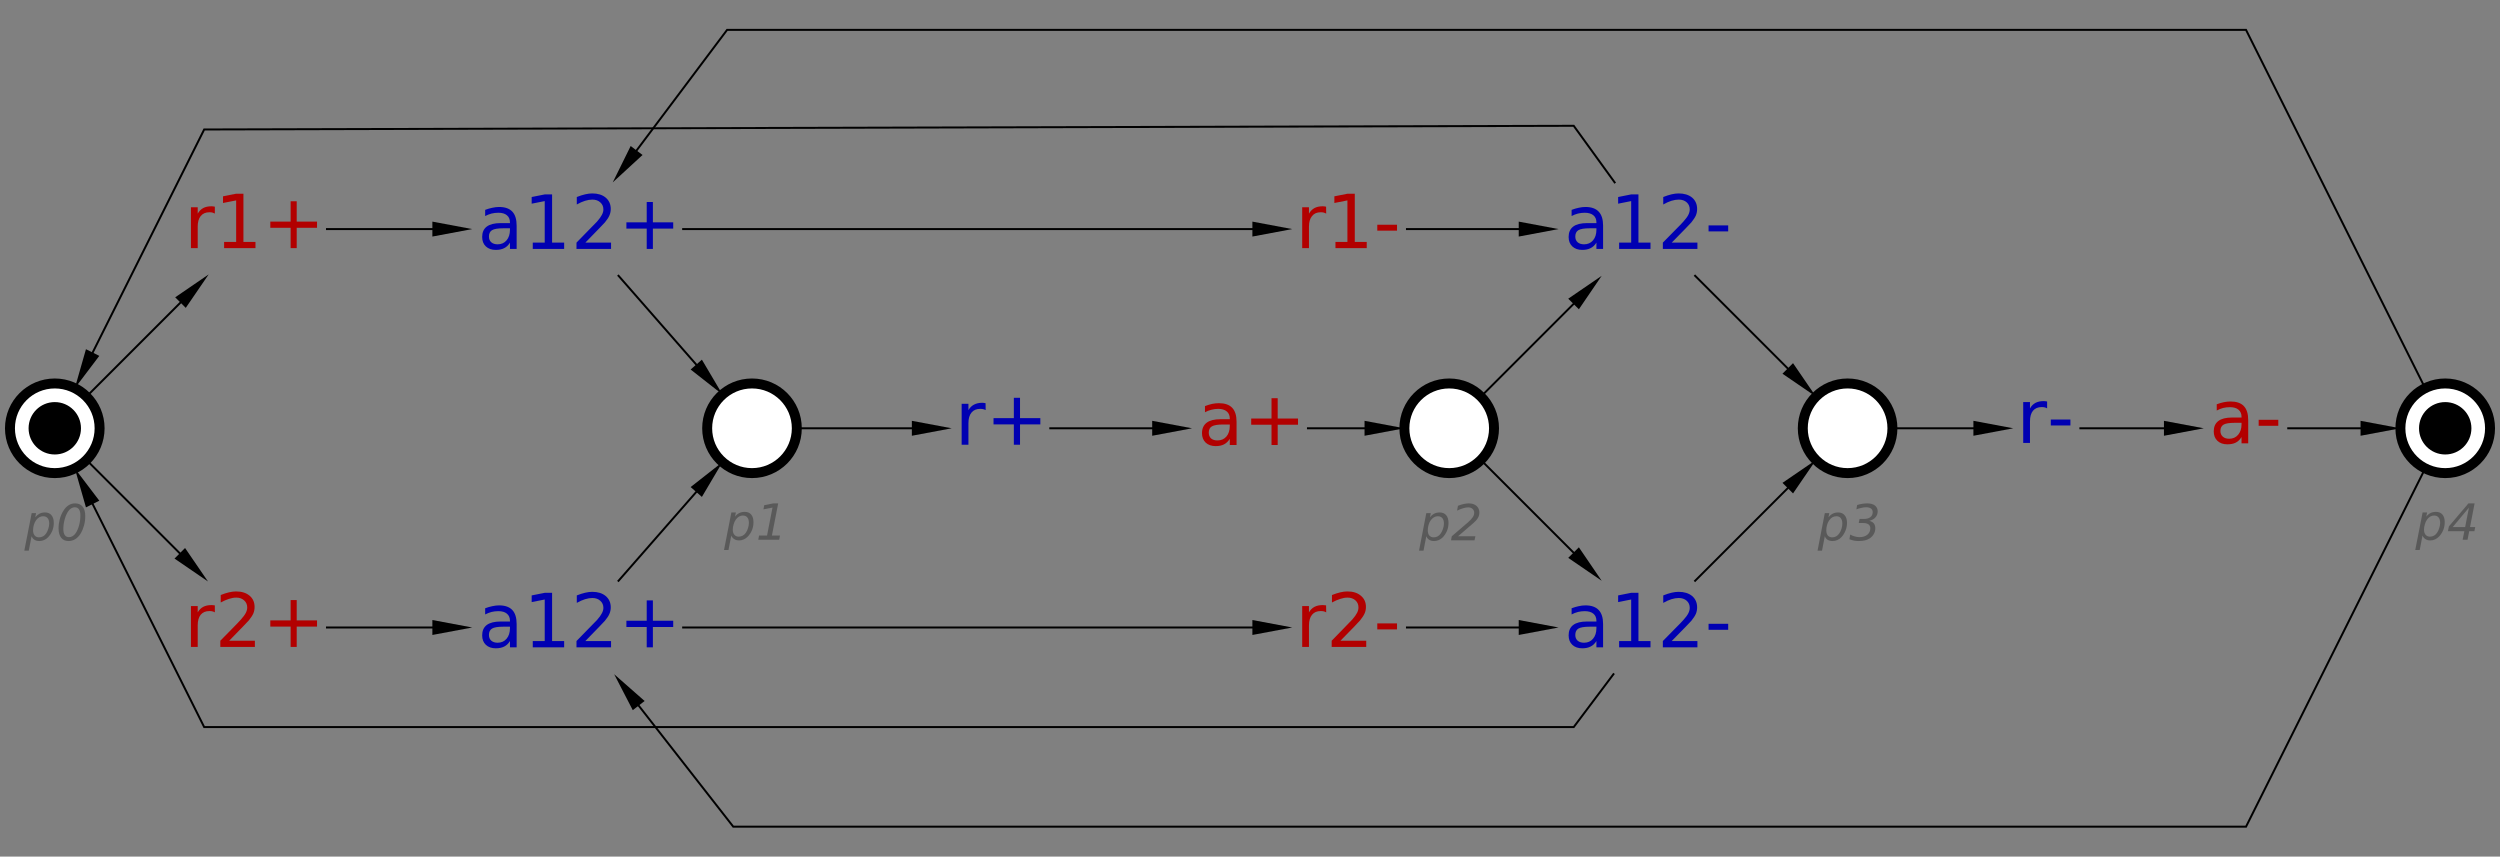 <?xml version="1.0" encoding="UTF-8"?>
<!DOCTYPE svg PUBLIC '-//W3C//DTD SVG 1.0//EN'
          'http://www.w3.org/TR/2001/REC-SVG-20010904/DTD/svg10.dtd'>
<svg color-interpolation="auto" color-rendering="auto" fill="black" fill-opacity="1" font-family="'Dialog'" font-size="12px" font-style="normal" font-weight="normal" height="100%" image-rendering="auto" shape-rendering="auto" stroke="black" stroke-dasharray="none" stroke-dashoffset="0" stroke-linecap="square" stroke-linejoin="miter" stroke-miterlimit="10" stroke-opacity="1" stroke-width="1" text-rendering="auto" width="100%" xmlns="http://www.w3.org/2000/svg" xmlns:xlink="http://www.w3.org/1999/xlink" viewBox="0 0 1255 430" preserveAspectRatio="xMidYMid slice"><rect x="0" y="0" width="1255" height="430" fill="#808080" stroke="none"/><!--Generated by the Batik Graphics2D SVG Generator--><defs id="genericDefs"
  /><g
  ><g fill="rgb(178,0,0)" font-family="sans-serif" font-size="0.75px" stroke="rgb(178,0,0)" transform="scale(50,50) translate(27.55,6.3) matrix(1,0,0,1,-25,-4)"
    ><path d="M-0.393 -0.156 Q-0.404 -0.162 -0.418 -0.166 Q-0.431 -0.169 -0.447 -0.169 Q-0.504 -0.169 -0.535 -0.131 Q-0.565 -0.094 -0.565 -0.025 L-0.565 0.191 L-0.633 0.191 L-0.633 -0.219 L-0.565 -0.219 L-0.565 -0.155 Q-0.544 -0.192 -0.51 -0.211 Q-0.476 -0.229 -0.427 -0.229 Q-0.42 -0.229 -0.412 -0.228 Q-0.404 -0.227 -0.393 -0.225 L-0.393 -0.156 ZM-0.3 0.129 L-0.179 0.129 L-0.179 -0.288 L-0.311 -0.262 L-0.311 -0.329 L-0.18 -0.355 L-0.106 -0.355 L-0.106 0.129 L0.015 0.129 L0.015 0.191 L-0.3 0.191 L-0.3 0.129 ZM0.429 -0.279 L0.429 -0.075 L0.633 -0.075 L0.633 -0.013 L0.429 -0.013 L0.429 0.191 L0.368 0.191 L0.368 -0.013 L0.164 -0.013 L0.164 -0.075 L0.368 -0.075 L0.368 -0.279 L0.429 -0.279 Z" stroke="none"
    /></g
    ><g fill="rgb(178,0,0)" font-family="sans-serif" font-size="0.75px" stroke="rgb(178,0,0)" transform="matrix(50,0,0,50,127.5,315)"
    ><path d="M-0.393 -0.152 Q-0.404 -0.159 -0.418 -0.162 Q-0.431 -0.165 -0.447 -0.165 Q-0.504 -0.165 -0.535 -0.128 Q-0.565 -0.091 -0.565 -0.021 L-0.565 0.195 L-0.633 0.195 L-0.633 -0.215 L-0.565 -0.215 L-0.565 -0.152 Q-0.544 -0.189 -0.51 -0.207 Q-0.476 -0.225 -0.427 -0.225 Q-0.42 -0.225 -0.412 -0.224 Q-0.404 -0.223 -0.393 -0.222 L-0.393 -0.152 ZM-0.249 0.133 L0.009 0.133 L0.009 0.195 L-0.338 0.195 L-0.338 0.133 Q-0.296 0.089 -0.223 0.016 Q-0.15 -0.058 -0.132 -0.079 Q-0.096 -0.119 -0.082 -0.147 Q-0.068 -0.174 -0.068 -0.201 Q-0.068 -0.245 -0.099 -0.272 Q-0.129 -0.3 -0.178 -0.3 Q-0.213 -0.3 -0.252 -0.287 Q-0.29 -0.275 -0.334 -0.251 L-0.334 -0.326 Q-0.29 -0.344 -0.251 -0.353 Q-0.212 -0.362 -0.18 -0.362 Q-0.095 -0.362 -0.044 -0.319 Q0.006 -0.277 0.006 -0.206 Q0.006 -0.172 -0.006 -0.142 Q-0.019 -0.112 -0.052 -0.071 Q-0.061 -0.06 -0.111 -0.009 Q-0.16 0.041 -0.249 0.133 ZM0.429 -0.275 L0.429 -0.071 L0.633 -0.071 L0.633 -0.009 L0.429 -0.009 L0.429 0.195 L0.368 0.195 L0.368 -0.009 L0.164 -0.009 L0.164 -0.071 L0.368 -0.071 L0.368 -0.275 L0.429 -0.275 Z" stroke="none"
    /></g
    ><g fill="white" font-family="sans-serif" font-size="0.75px" stroke="white" transform="matrix(50,0,0,50,27.5,215)"
    ><circle cx="0" cy="0" r="0.45" stroke="none"
      /><circle cx="0" cy="0" fill="none" r="0.45" stroke="black" stroke-width="0.1"
    /></g
    ><g fill="rgb(89,89,89)" font-family="sans-serif" font-size="0.5px" font-style="italic" stroke="rgb(89,89,89)" stroke-width="0.1" transform="matrix(50,0,0,50,27.5,215)"
    ><path d="M-0.056 0.957 Q-0.056 0.921 -0.072 0.902 Q-0.088 0.883 -0.117 0.883 Q-0.137 0.883 -0.155 0.893 Q-0.173 0.903 -0.188 0.923 Q-0.201 0.942 -0.21 0.969 Q-0.218 0.997 -0.218 1.024 Q-0.218 1.058 -0.202 1.076 Q-0.187 1.095 -0.158 1.095 Q-0.137 1.095 -0.118 1.085 Q-0.1 1.075 -0.087 1.056 Q-0.073 1.036 -0.065 1.008 Q-0.056 0.981 -0.056 0.957 ZM-0.196 0.893 Q-0.177 0.87 -0.153 0.857 Q-0.128 0.845 -0.098 0.845 Q-0.056 0.845 -0.033 0.873 Q-0.01 0.9 -0.01 0.95 Q-0.01 0.99 -0.024 1.027 Q-0.039 1.064 -0.066 1.093 Q-0.084 1.112 -0.107 1.122 Q-0.129 1.132 -0.154 1.132 Q-0.184 1.132 -0.203 1.12 Q-0.223 1.108 -0.233 1.084 L-0.261 1.229 L-0.306 1.229 L-0.232 0.852 L-0.188 0.852 L-0.196 0.893 ZM0.204 0.754 Q0.253 0.754 0.28 0.787 Q0.306 0.82 0.306 0.882 Q0.306 0.929 0.294 0.975 Q0.281 1.021 0.259 1.058 Q0.236 1.094 0.206 1.113 Q0.175 1.132 0.138 1.132 Q0.09 1.132 0.064 1.099 Q0.038 1.066 0.038 1.004 Q0.038 0.958 0.05 0.912 Q0.063 0.865 0.086 0.829 Q0.108 0.792 0.138 0.773 Q0.168 0.754 0.204 0.754 ZM0.201 0.793 Q0.182 0.793 0.166 0.803 Q0.149 0.813 0.136 0.832 Q0.113 0.864 0.1 0.913 Q0.086 0.961 0.086 1.012 Q0.086 1.052 0.101 1.073 Q0.115 1.093 0.143 1.093 Q0.162 1.093 0.179 1.083 Q0.196 1.073 0.209 1.054 Q0.231 1.022 0.244 0.974 Q0.257 0.926 0.257 0.875 Q0.257 0.834 0.243 0.814 Q0.229 0.793 0.201 0.793 Z" stroke="none"
      /><circle cx="0" cy="0" fill="black" r="0.263" stroke="none"
    /></g
    ><g fill="rgb(0,0,178)" font-family="sans-serif" font-size="0.75px" stroke="rgb(0,0,178)" stroke-width="0.1" transform="matrix(50,0,0,50,502.5,215)"
    ><path d="M-0.154 -0.183 Q-0.166 -0.189 -0.179 -0.192 Q-0.192 -0.195 -0.208 -0.195 Q-0.266 -0.195 -0.296 -0.158 Q-0.327 -0.121 -0.327 -0.051 L-0.327 0.165 L-0.395 0.165 L-0.395 -0.246 L-0.327 -0.246 L-0.327 -0.182 Q-0.306 -0.219 -0.272 -0.237 Q-0.237 -0.256 -0.189 -0.256 Q-0.182 -0.256 -0.173 -0.255 Q-0.165 -0.254 -0.155 -0.252 L-0.154 -0.183 ZM0.191 -0.306 L0.191 -0.102 L0.395 -0.102 L0.395 -0.039 L0.191 -0.039 L0.191 0.165 L0.129 0.165 L0.129 -0.039 L-0.075 -0.039 L-0.075 -0.102 L0.129 -0.102 L0.129 -0.306 L0.191 -0.306 Z" stroke="none"
    /></g
    ><g fill="rgb(178,0,0)" font-family="sans-serif" font-size="0.75px" stroke="rgb(178,0,0)" stroke-width="0.1" transform="matrix(50,0,0,50,627.5,215)"
    ><path d="M-0.27 -0.038 Q-0.351 -0.038 -0.383 -0.019 Q-0.414 -0.001 -0.414 0.044 Q-0.414 0.08 -0.391 0.102 Q-0.367 0.122 -0.327 0.122 Q-0.271 0.122 -0.237 0.083 Q-0.203 0.043 -0.203 -0.023 L-0.203 -0.038 L-0.27 -0.038 ZM-0.135 -0.066 L-0.135 0.168 L-0.203 0.168 L-0.203 0.106 Q-0.226 0.143 -0.26 0.161 Q-0.295 0.179 -0.344 0.179 Q-0.407 0.179 -0.445 0.144 Q-0.482 0.108 -0.482 0.049 Q-0.482 -0.02 -0.435 -0.056 Q-0.389 -0.091 -0.297 -0.091 L-0.203 -0.091 L-0.203 -0.097 Q-0.203 -0.144 -0.233 -0.169 Q-0.264 -0.195 -0.319 -0.195 Q-0.354 -0.195 -0.388 -0.186 Q-0.421 -0.178 -0.452 -0.161 L-0.452 -0.223 Q-0.415 -0.237 -0.38 -0.245 Q-0.345 -0.252 -0.312 -0.252 Q-0.223 -0.252 -0.179 -0.206 Q-0.135 -0.16 -0.135 -0.066 ZM0.278 -0.302 L0.278 -0.098 L0.482 -0.098 L0.482 -0.036 L0.278 -0.036 L0.278 0.168 L0.216 0.168 L0.216 -0.036 L0.012 -0.036 L0.012 -0.098 L0.216 -0.098 L0.216 -0.302 L0.278 -0.302 Z" stroke="none"
    /></g
    ><g fill="rgb(0,0,178)" font-family="sans-serif" font-size="0.75px" stroke="rgb(0,0,178)" stroke-width="0.1" transform="matrix(50,0,0,50,290,115)"
    ><path d="M-0.747 -0.008 Q-0.829 -0.008 -0.86 0.011 Q-0.891 0.03 -0.891 0.075 Q-0.891 0.111 -0.868 0.132 Q-0.844 0.153 -0.804 0.153 Q-0.748 0.153 -0.714 0.113 Q-0.68 0.073 -0.68 0.007 L-0.68 -0.008 L-0.747 -0.008 ZM-0.613 -0.035 L-0.613 0.199 L-0.68 0.199 L-0.68 0.136 Q-0.703 0.174 -0.737 0.191 Q-0.772 0.209 -0.822 0.209 Q-0.885 0.209 -0.922 0.174 Q-0.959 0.139 -0.959 0.079 Q-0.959 0.01 -0.913 -0.025 Q-0.866 -0.06 -0.774 -0.06 L-0.68 -0.06 L-0.68 -0.067 Q-0.68 -0.114 -0.711 -0.139 Q-0.741 -0.164 -0.796 -0.164 Q-0.832 -0.164 -0.865 -0.156 Q-0.898 -0.147 -0.929 -0.131 L-0.929 -0.193 Q-0.892 -0.207 -0.857 -0.214 Q-0.822 -0.222 -0.789 -0.222 Q-0.7 -0.222 -0.656 -0.175 Q-0.613 -0.129 -0.613 -0.035 ZM-0.451 0.136 L-0.331 0.136 L-0.331 -0.281 L-0.462 -0.255 L-0.462 -0.322 L-0.331 -0.348 L-0.257 -0.348 L-0.257 0.136 L-0.136 0.136 L-0.136 0.199 L-0.451 0.199 L-0.451 0.136 ZM0.077 0.136 L0.335 0.136 L0.335 0.199 L-0.012 0.199 L-0.012 0.136 Q0.03 0.093 0.102 0.019 Q0.175 -0.054 0.194 -0.075 Q0.229 -0.115 0.243 -0.143 Q0.258 -0.171 0.258 -0.197 Q0.258 -0.241 0.227 -0.268 Q0.197 -0.296 0.147 -0.296 Q0.113 -0.296 0.074 -0.284 Q0.035 -0.272 -0.009 -0.247 L-0.009 -0.322 Q0.036 -0.34 0.075 -0.349 Q0.114 -0.358 0.146 -0.358 Q0.231 -0.358 0.281 -0.316 Q0.332 -0.273 0.332 -0.202 Q0.332 -0.168 0.319 -0.138 Q0.307 -0.108 0.273 -0.067 Q0.264 -0.056 0.215 -0.006 Q0.166 0.045 0.077 0.136 ZM0.755 -0.272 L0.755 -0.068 L0.959 -0.068 L0.959 -0.005 L0.755 -0.005 L0.755 0.199 L0.693 0.199 L0.693 -0.005 L0.489 -0.005 L0.489 -0.068 L0.693 -0.068 L0.693 -0.272 L0.755 -0.272 Z" stroke="none"
    /></g
    ><g fill="rgb(0,0,178)" font-family="sans-serif" font-size="0.75px" stroke="rgb(0,0,178)" stroke-width="0.1" transform="matrix(50,0,0,50,290,315)"
    ><path d="M-0.747 -0.008 Q-0.829 -0.008 -0.86 0.011 Q-0.891 0.03 -0.891 0.075 Q-0.891 0.111 -0.868 0.132 Q-0.844 0.153 -0.804 0.153 Q-0.748 0.153 -0.714 0.113 Q-0.68 0.073 -0.68 0.007 L-0.68 -0.008 L-0.747 -0.008 ZM-0.613 -0.035 L-0.613 0.199 L-0.68 0.199 L-0.68 0.136 Q-0.703 0.174 -0.737 0.191 Q-0.772 0.209 -0.822 0.209 Q-0.885 0.209 -0.922 0.174 Q-0.959 0.139 -0.959 0.079 Q-0.959 0.01 -0.913 -0.025 Q-0.866 -0.06 -0.774 -0.06 L-0.68 -0.06 L-0.68 -0.067 Q-0.68 -0.114 -0.711 -0.139 Q-0.741 -0.164 -0.796 -0.164 Q-0.832 -0.164 -0.865 -0.156 Q-0.898 -0.147 -0.929 -0.131 L-0.929 -0.193 Q-0.892 -0.207 -0.857 -0.214 Q-0.822 -0.222 -0.789 -0.222 Q-0.7 -0.222 -0.656 -0.175 Q-0.613 -0.129 -0.613 -0.035 ZM-0.451 0.136 L-0.331 0.136 L-0.331 -0.281 L-0.462 -0.255 L-0.462 -0.322 L-0.331 -0.348 L-0.257 -0.348 L-0.257 0.136 L-0.136 0.136 L-0.136 0.199 L-0.451 0.199 L-0.451 0.136 ZM0.077 0.136 L0.335 0.136 L0.335 0.199 L-0.012 0.199 L-0.012 0.136 Q0.03 0.093 0.102 0.019 Q0.175 -0.054 0.194 -0.075 Q0.229 -0.115 0.243 -0.143 Q0.258 -0.171 0.258 -0.197 Q0.258 -0.241 0.227 -0.268 Q0.197 -0.296 0.147 -0.296 Q0.113 -0.296 0.074 -0.284 Q0.035 -0.272 -0.009 -0.247 L-0.009 -0.322 Q0.036 -0.34 0.075 -0.349 Q0.114 -0.358 0.146 -0.358 Q0.231 -0.358 0.281 -0.316 Q0.332 -0.273 0.332 -0.202 Q0.332 -0.168 0.319 -0.138 Q0.307 -0.108 0.273 -0.067 Q0.264 -0.056 0.215 -0.006 Q0.166 0.045 0.077 0.136 ZM0.755 -0.272 L0.755 -0.068 L0.959 -0.068 L0.959 -0.005 L0.755 -0.005 L0.755 0.199 L0.693 0.199 L0.693 -0.005 L0.489 -0.005 L0.489 -0.068 L0.693 -0.068 L0.693 -0.272 L0.755 -0.272 Z" stroke="none"
    /></g
    ><g fill="rgb(178,0,0)" font-family="sans-serif" font-size="0.75px" stroke="rgb(178,0,0)" stroke-width="0.1" transform="matrix(50,0,0,50,677.5,115)"
    ><path d="M-0.235 -0.156 Q-0.247 -0.162 -0.26 -0.166 Q-0.274 -0.169 -0.29 -0.169 Q-0.347 -0.169 -0.377 -0.131 Q-0.408 -0.094 -0.408 -0.025 L-0.408 0.191 L-0.476 0.191 L-0.476 -0.219 L-0.408 -0.219 L-0.408 -0.155 Q-0.387 -0.192 -0.353 -0.211 Q-0.319 -0.229 -0.27 -0.229 Q-0.263 -0.229 -0.255 -0.228 Q-0.246 -0.227 -0.236 -0.225 L-0.235 -0.156 ZM-0.142 0.129 L-0.022 0.129 L-0.022 -0.288 L-0.153 -0.262 L-0.153 -0.329 L-0.022 -0.355 L0.052 -0.355 L0.052 0.129 L0.172 0.129 L0.172 0.191 L-0.142 0.191 L-0.142 0.129 ZM0.278 -0.044 L0.476 -0.044 L0.476 0.016 L0.278 0.016 L0.278 -0.044 Z" stroke="none"
    /></g
    ><g fill="rgb(0,0,178)" font-family="sans-serif" font-size="0.75px" stroke="rgb(0,0,178)" stroke-width="0.1" transform="matrix(50,0,0,50,1027.5,215)"
    ><path d="M0.003 -0.2 Q-0.008 -0.207 -0.022 -0.21 Q-0.035 -0.213 -0.051 -0.213 Q-0.108 -0.213 -0.139 -0.176 Q-0.169 -0.139 -0.169 -0.069 L-0.169 0.147 L-0.237 0.147 L-0.237 -0.263 L-0.169 -0.263 L-0.169 -0.199 Q-0.148 -0.237 -0.114 -0.255 Q-0.08 -0.273 -0.031 -0.273 Q-0.024 -0.273 -0.016 -0.272 Q-0.007 -0.271 0.003 -0.269 L0.003 -0.2 ZM0.04 -0.088 L0.237 -0.088 L0.237 -0.028 L0.04 -0.028 L0.04 -0.088 Z" stroke="none"
    /></g
    ><g fill="rgb(178,0,0)" font-family="sans-serif" font-size="0.75px" stroke="rgb(178,0,0)" stroke-width="0.1" transform="matrix(50,0,0,50,1127.5,215)"
    ><path d="M-0.112 -0.055 Q-0.194 -0.055 -0.225 -0.037 Q-0.257 -0.018 -0.257 0.027 Q-0.257 0.063 -0.233 0.084 Q-0.21 0.105 -0.169 0.105 Q-0.113 0.105 -0.079 0.065 Q-0.045 0.025 -0.045 -0.04 L-0.045 -0.055 L-0.112 -0.055 ZM0.022 -0.083 L0.022 0.151 L-0.045 0.151 L-0.045 0.088 Q-0.068 0.126 -0.103 0.144 Q-0.137 0.161 -0.187 0.161 Q-0.25 0.161 -0.287 0.126 Q-0.324 0.091 -0.324 0.031 Q-0.324 -0.038 -0.278 -0.073 Q-0.232 -0.108 -0.14 -0.108 L-0.045 -0.108 L-0.045 -0.115 Q-0.045 -0.161 -0.076 -0.187 Q-0.106 -0.212 -0.162 -0.212 Q-0.197 -0.212 -0.23 -0.204 Q-0.264 -0.195 -0.294 -0.178 L-0.294 -0.241 Q-0.257 -0.255 -0.223 -0.262 Q-0.188 -0.269 -0.155 -0.269 Q-0.066 -0.269 -0.022 -0.223 Q0.022 -0.177 0.022 -0.083 ZM0.127 -0.085 L0.324 -0.085 L0.324 -0.025 L0.127 -0.025 L0.127 -0.085 Z" stroke="none"
    /></g
    ><g fill="rgb(0,0,178)" font-family="sans-serif" font-size="0.75px" stroke="rgb(0,0,178)" stroke-width="0.1" transform="matrix(50,0,0,50,827.5,115)"
    ><path d="M-0.589 -0.008 Q-0.671 -0.008 -0.703 0.011 Q-0.734 0.03 -0.734 0.075 Q-0.734 0.111 -0.711 0.132 Q-0.687 0.153 -0.646 0.153 Q-0.59 0.153 -0.556 0.113 Q-0.522 0.073 -0.522 0.007 L-0.522 -0.008 L-0.589 -0.008 ZM-0.455 -0.035 L-0.455 0.199 L-0.522 0.199 L-0.522 0.136 Q-0.545 0.174 -0.58 0.191 Q-0.614 0.209 -0.664 0.209 Q-0.727 0.209 -0.764 0.174 Q-0.801 0.139 -0.801 0.079 Q-0.801 0.01 -0.755 -0.025 Q-0.709 -0.06 -0.617 -0.06 L-0.522 -0.06 L-0.522 -0.067 Q-0.522 -0.114 -0.553 -0.139 Q-0.584 -0.164 -0.639 -0.164 Q-0.674 -0.164 -0.707 -0.156 Q-0.741 -0.147 -0.771 -0.131 L-0.771 -0.193 Q-0.734 -0.207 -0.7 -0.214 Q-0.665 -0.222 -0.632 -0.222 Q-0.543 -0.222 -0.499 -0.175 Q-0.455 -0.129 -0.455 -0.035 ZM-0.294 0.136 L-0.173 0.136 L-0.173 -0.281 L-0.304 -0.255 L-0.304 -0.322 L-0.174 -0.348 L-0.1 -0.348 L-0.1 0.136 L0.021 0.136 L0.021 0.199 L-0.294 0.199 L-0.294 0.136 ZM0.234 0.136 L0.492 0.136 L0.492 0.199 L0.145 0.199 L0.145 0.136 Q0.187 0.093 0.26 0.019 Q0.333 -0.054 0.351 -0.075 Q0.387 -0.115 0.401 -0.143 Q0.415 -0.171 0.415 -0.197 Q0.415 -0.241 0.385 -0.268 Q0.354 -0.296 0.305 -0.296 Q0.27 -0.296 0.231 -0.284 Q0.193 -0.272 0.149 -0.247 L0.149 -0.322 Q0.194 -0.34 0.232 -0.349 Q0.271 -0.358 0.303 -0.358 Q0.388 -0.358 0.439 -0.316 Q0.489 -0.273 0.489 -0.202 Q0.489 -0.168 0.477 -0.138 Q0.464 -0.108 0.431 -0.067 Q0.422 -0.056 0.373 -0.006 Q0.324 0.045 0.234 0.136 ZM0.604 -0.037 L0.801 -0.037 L0.801 0.023 L0.604 0.023 L0.604 -0.037 Z" stroke="none"
    /></g
    ><g fill="rgb(178,0,0)" font-family="sans-serif" font-size="0.75px" stroke="rgb(178,0,0)" stroke-width="0.1" transform="matrix(50,0,0,50,677.5,315)"
    ><path d="M-0.235 -0.152 Q-0.247 -0.159 -0.26 -0.162 Q-0.274 -0.165 -0.29 -0.165 Q-0.347 -0.165 -0.377 -0.128 Q-0.408 -0.091 -0.408 -0.021 L-0.408 0.195 L-0.476 0.195 L-0.476 -0.215 L-0.408 -0.215 L-0.408 -0.152 Q-0.387 -0.189 -0.353 -0.207 Q-0.319 -0.225 -0.27 -0.225 Q-0.263 -0.225 -0.255 -0.224 Q-0.246 -0.223 -0.236 -0.222 L-0.235 -0.152 ZM-0.092 0.133 L0.167 0.133 L0.167 0.195 L-0.18 0.195 L-0.18 0.133 Q-0.138 0.089 -0.066 0.016 Q0.007 -0.058 0.026 -0.079 Q0.061 -0.119 0.075 -0.147 Q0.089 -0.174 0.089 -0.201 Q0.089 -0.245 0.059 -0.272 Q0.028 -0.3 -0.021 -0.3 Q-0.056 -0.3 -0.094 -0.287 Q-0.133 -0.275 -0.177 -0.251 L-0.177 -0.326 Q-0.132 -0.344 -0.093 -0.353 Q-0.055 -0.362 -0.022 -0.362 Q0.063 -0.362 0.113 -0.319 Q0.164 -0.277 0.164 -0.206 Q0.164 -0.172 0.151 -0.142 Q0.138 -0.112 0.105 -0.071 Q0.096 -0.06 0.047 -0.009 Q-0.002 0.041 -0.092 0.133 ZM0.278 -0.041 L0.476 -0.041 L0.476 0.019 L0.278 0.019 L0.278 -0.041 Z" stroke="none"
    /></g
    ><g fill="rgb(0,0,178)" font-family="sans-serif" font-size="0.75px" stroke="rgb(0,0,178)" stroke-width="0.1" transform="matrix(50,0,0,50,827.5,315)"
    ><path d="M-0.589 -0.008 Q-0.671 -0.008 -0.703 0.011 Q-0.734 0.03 -0.734 0.075 Q-0.734 0.111 -0.711 0.132 Q-0.687 0.153 -0.646 0.153 Q-0.59 0.153 -0.556 0.113 Q-0.522 0.073 -0.522 0.007 L-0.522 -0.008 L-0.589 -0.008 ZM-0.455 -0.035 L-0.455 0.199 L-0.522 0.199 L-0.522 0.136 Q-0.545 0.174 -0.58 0.191 Q-0.614 0.209 -0.664 0.209 Q-0.727 0.209 -0.764 0.174 Q-0.801 0.139 -0.801 0.079 Q-0.801 0.01 -0.755 -0.025 Q-0.709 -0.06 -0.617 -0.06 L-0.522 -0.06 L-0.522 -0.067 Q-0.522 -0.114 -0.553 -0.139 Q-0.584 -0.164 -0.639 -0.164 Q-0.674 -0.164 -0.707 -0.156 Q-0.741 -0.147 -0.771 -0.131 L-0.771 -0.193 Q-0.734 -0.207 -0.7 -0.214 Q-0.665 -0.222 -0.632 -0.222 Q-0.543 -0.222 -0.499 -0.175 Q-0.455 -0.129 -0.455 -0.035 ZM-0.294 0.136 L-0.173 0.136 L-0.173 -0.281 L-0.304 -0.255 L-0.304 -0.322 L-0.174 -0.348 L-0.1 -0.348 L-0.1 0.136 L0.021 0.136 L0.021 0.199 L-0.294 0.199 L-0.294 0.136 ZM0.234 0.136 L0.492 0.136 L0.492 0.199 L0.145 0.199 L0.145 0.136 Q0.187 0.093 0.26 0.019 Q0.333 -0.054 0.351 -0.075 Q0.387 -0.115 0.401 -0.143 Q0.415 -0.171 0.415 -0.197 Q0.415 -0.241 0.385 -0.268 Q0.354 -0.296 0.305 -0.296 Q0.27 -0.296 0.231 -0.284 Q0.193 -0.272 0.149 -0.247 L0.149 -0.322 Q0.194 -0.34 0.232 -0.349 Q0.271 -0.358 0.303 -0.358 Q0.388 -0.358 0.439 -0.316 Q0.489 -0.273 0.489 -0.202 Q0.489 -0.168 0.477 -0.138 Q0.464 -0.108 0.431 -0.067 Q0.422 -0.056 0.373 -0.006 Q0.324 0.045 0.234 0.136 ZM0.604 -0.037 L0.801 -0.037 L0.801 0.023 L0.604 0.023 L0.604 -0.037 Z" stroke="none"
    /></g
    ><g fill="white" font-family="sans-serif" font-size="0.75px" stroke="white" stroke-width="0.1" transform="matrix(50,0,0,50,1227.5,215)"
    ><circle cx="0" cy="0" r="0.45" stroke="none"
      /><circle cx="0" cy="0" fill="none" r="0.45" stroke="black"
    /></g
    ><g fill="rgb(89,89,89)" font-family="sans-serif" font-size="0.5px" font-style="italic" stroke="rgb(89,89,89)" stroke-width="0.1" transform="matrix(50,0,0,50,1227.5,215)"
    ><path d="M-0.051 0.95 Q-0.051 0.914 -0.067 0.895 Q-0.082 0.876 -0.112 0.876 Q-0.132 0.876 -0.15 0.886 Q-0.168 0.897 -0.182 0.916 Q-0.196 0.935 -0.204 0.963 Q-0.213 0.99 -0.213 1.017 Q-0.213 1.051 -0.197 1.069 Q-0.181 1.088 -0.153 1.088 Q-0.132 1.088 -0.113 1.078 Q-0.095 1.068 -0.082 1.049 Q-0.068 1.029 -0.06 1.002 Q-0.051 0.975 -0.051 0.95 ZM-0.19 0.887 Q-0.172 0.863 -0.148 0.851 Q-0.123 0.839 -0.093 0.839 Q-0.051 0.839 -0.028 0.866 Q-0.005 0.893 -0.005 0.943 Q-0.005 0.984 -0.019 1.02 Q-0.034 1.057 -0.061 1.086 Q-0.079 1.105 -0.101 1.115 Q-0.124 1.126 -0.149 1.126 Q-0.178 1.126 -0.198 1.113 Q-0.218 1.101 -0.228 1.077 L-0.256 1.222 L-0.301 1.222 L-0.227 0.845 L-0.182 0.845 L-0.19 0.887 ZM0.233 0.754 L0.295 0.754 L0.249 0.992 L0.301 0.992 L0.293 1.033 L0.241 1.033 L0.224 1.119 L0.175 1.119 L0.192 1.033 L0.027 1.033 L0.037 0.985 L0.233 0.754 ZM0.238 0.797 L0.075 0.992 L0.2 0.992 L0.238 0.797 Z" stroke="none"
      /><circle cx="0" cy="0" fill="black" r="0.263" stroke="none"
    /></g
    ><g fill="white" font-family="sans-serif" font-size="0.5px" font-style="italic" stroke="white" stroke-width="0.1" transform="matrix(50,0,0,50,377.5,215)"
    ><circle cx="0" cy="0" r="0.45" stroke="none"
      /><circle cx="0" cy="0" fill="none" r="0.45" stroke="black"
      /><path d="M-0.031 0.95 Q-0.031 0.914 -0.047 0.895 Q-0.062 0.876 -0.092 0.876 Q-0.112 0.876 -0.13 0.886 Q-0.148 0.897 -0.162 0.916 Q-0.176 0.935 -0.184 0.963 Q-0.193 0.99 -0.193 1.017 Q-0.193 1.051 -0.177 1.069 Q-0.162 1.088 -0.133 1.088 Q-0.112 1.088 -0.093 1.078 Q-0.075 1.068 -0.062 1.049 Q-0.048 1.029 -0.04 1.002 Q-0.031 0.975 -0.031 0.95 ZM-0.17 0.887 Q-0.152 0.863 -0.128 0.851 Q-0.103 0.839 -0.073 0.839 Q-0.031 0.839 -0.008 0.866 Q0.015 0.893 0.015 0.943 Q0.015 0.984 0.001 1.02 Q-0.014 1.057 -0.041 1.086 Q-0.059 1.105 -0.081 1.115 Q-0.104 1.126 -0.129 1.126 Q-0.158 1.126 -0.178 1.113 Q-0.198 1.101 -0.208 1.077 L-0.236 1.222 L-0.281 1.222 L-0.207 0.845 L-0.162 0.845 L-0.17 0.887 ZM0.071 1.077 L0.151 1.077 L0.206 0.796 L0.115 0.814 L0.123 0.772 L0.214 0.754 L0.263 0.754 L0.2 1.077 L0.281 1.077 L0.273 1.119 L0.063 1.119 L0.071 1.077 Z" fill="rgb(89,89,89)" stroke="none"
    /></g
    ><g fill="white" font-family="sans-serif" font-size="0.5px" font-style="italic" stroke="white" stroke-width="0.1" transform="matrix(50,0,0,50,727.5,215)"
    ><circle cx="0" cy="0" r="0.45" stroke="none"
      /><circle cx="0" cy="0" fill="none" r="0.45" stroke="black"
      /><path d="M-0.053 0.957 Q-0.053 0.921 -0.069 0.902 Q-0.085 0.883 -0.114 0.883 Q-0.134 0.883 -0.152 0.893 Q-0.17 0.903 -0.185 0.923 Q-0.199 0.942 -0.207 0.969 Q-0.215 0.997 -0.215 1.024 Q-0.215 1.058 -0.2 1.076 Q-0.184 1.095 -0.155 1.095 Q-0.134 1.095 -0.116 1.085 Q-0.097 1.075 -0.085 1.056 Q-0.071 1.036 -0.062 1.008 Q-0.053 0.981 -0.053 0.957 ZM-0.193 0.893 Q-0.175 0.87 -0.15 0.857 Q-0.126 0.845 -0.095 0.845 Q-0.053 0.845 -0.03 0.873 Q-0.007 0.9 -0.007 0.95 Q-0.007 0.99 -0.021 1.027 Q-0.036 1.064 -0.063 1.093 Q-0.081 1.112 -0.104 1.122 Q-0.127 1.132 -0.152 1.132 Q-0.181 1.132 -0.2 1.12 Q-0.22 1.108 -0.23 1.084 L-0.258 1.229 L-0.303 1.229 L-0.23 0.852 L-0.185 0.852 L-0.193 0.893 ZM0.246 0.949 L0.089 1.084 L0.263 1.084 L0.254 1.125 L0.018 1.125 L0.026 1.084 L0.19 0.943 Q0.223 0.914 0.237 0.892 Q0.251 0.871 0.251 0.848 Q0.251 0.824 0.234 0.809 Q0.218 0.794 0.191 0.794 Q0.168 0.794 0.139 0.803 Q0.111 0.811 0.079 0.827 L0.088 0.778 Q0.118 0.766 0.146 0.76 Q0.173 0.754 0.197 0.754 Q0.245 0.754 0.274 0.779 Q0.303 0.805 0.303 0.846 Q0.303 0.874 0.289 0.899 Q0.275 0.924 0.246 0.949 Z" fill="rgb(89,89,89)" stroke="none"
    /></g
    ><g fill="white" font-family="sans-serif" font-size="0.5px" font-style="italic" stroke="white" stroke-width="0.1" transform="matrix(50,0,0,50,927.5,215)"
    ><circle cx="0" cy="0" r="0.45" stroke="none"
      /><circle cx="0" cy="0" fill="none" r="0.45" stroke="black"
      /><path d="M-0.053 0.957 Q-0.053 0.921 -0.069 0.902 Q-0.084 0.883 -0.113 0.883 Q-0.133 0.883 -0.152 0.893 Q-0.17 0.903 -0.184 0.923 Q-0.198 0.942 -0.206 0.969 Q-0.214 0.997 -0.214 1.024 Q-0.214 1.058 -0.199 1.076 Q-0.183 1.095 -0.154 1.095 Q-0.133 1.095 -0.115 1.085 Q-0.097 1.075 -0.084 1.056 Q-0.07 1.036 -0.061 1.008 Q-0.053 0.981 -0.053 0.957 ZM-0.192 0.893 Q-0.174 0.87 -0.149 0.857 Q-0.125 0.845 -0.095 0.845 Q-0.053 0.845 -0.03 0.873 Q-0.006 0.9 -0.006 0.95 Q-0.006 0.99 -0.021 1.027 Q-0.035 1.064 -0.062 1.093 Q-0.08 1.112 -0.103 1.122 Q-0.126 1.132 -0.151 1.132 Q-0.18 1.132 -0.2 1.12 Q-0.22 1.108 -0.229 1.084 L-0.257 1.229 L-0.302 1.229 L-0.229 0.852 L-0.184 0.852 L-0.192 0.893 ZM0.096 0.77 Q0.122 0.762 0.148 0.758 Q0.173 0.754 0.197 0.754 Q0.246 0.754 0.274 0.775 Q0.302 0.797 0.302 0.833 Q0.302 0.869 0.28 0.894 Q0.258 0.919 0.218 0.929 Q0.249 0.937 0.264 0.956 Q0.278 0.975 0.278 1.005 Q0.278 1.034 0.264 1.06 Q0.25 1.085 0.224 1.104 Q0.203 1.118 0.176 1.125 Q0.148 1.132 0.111 1.132 Q0.088 1.132 0.065 1.128 Q0.042 1.123 0.018 1.114 L0.026 1.067 Q0.049 1.08 0.073 1.086 Q0.096 1.093 0.12 1.093 Q0.169 1.093 0.199 1.068 Q0.228 1.043 0.228 1.004 Q0.228 0.978 0.209 0.964 Q0.19 0.951 0.155 0.951 L0.112 0.951 L0.12 0.91 L0.165 0.91 Q0.205 0.91 0.229 0.892 Q0.252 0.873 0.252 0.842 Q0.252 0.819 0.235 0.806 Q0.218 0.793 0.187 0.793 Q0.163 0.793 0.139 0.799 Q0.114 0.804 0.088 0.814 L0.096 0.77 Z" fill="rgb(89,89,89)" stroke="none"
    /></g
    ><g font-family="sans-serif" font-size="0.5px" font-style="italic" stroke-width="0.02" transform="matrix(50,0,0,50,1377.5,315)"
    ><path d="M-26.682 -1.682 L-25.745 -0.745" fill="none"
      /><path d="M-25.692 -0.798 L-25.798 -0.692 L-25.462 -0.462 Z" stroke="none"
    /></g
    ><g font-family="sans-serif" font-size="0.5px" font-style="italic" stroke-width="0.02" transform="matrix(50,0,0,50,1377.5,315)"
    ><path d="M-26.682 -2.318 L-25.738 -3.262" fill="none"
      /><path d="M-25.791 -3.315 L-25.685 -3.209 L-25.455 -3.545 Z" stroke="none"
    /></g
    ><g font-family="sans-serif" font-size="0.5px" font-style="italic" stroke-width="0.02" transform="matrix(50,0,0,50,1377.5,315)"
    ><path d="M-24.267 0 L-23.209 0" fill="none"
      /><path d="M-23.209 -0.075 L-23.209 0.075 L-22.809 0 Z" stroke="none"
    /></g
    ><g font-family="sans-serif" font-size="0.5px" font-style="italic" stroke-width="0.02" transform="matrix(50,0,0,50,1377.5,315)"
    ><path d="M-20.691 0 L-14.976 0" fill="none"
      /><path d="M-14.976 -0.075 L-14.976 0.075 L-14.576 0 Z" stroke="none"
    /></g
    ><g font-family="sans-serif" font-size="0.5px" font-style="italic" stroke-width="0.02" transform="matrix(50,0,0,50,1377.5,315)"
    ><path d="M-13.424 0 L-12.302 0" fill="none"
      /><path d="M-12.302 -0.075 L-12.302 0.075 L-11.902 0 Z" stroke="none"
    /></g
    ><g font-family="sans-serif" font-size="0.5px" font-style="italic" stroke-width="0.02" transform="matrix(50,0,0,50,1377.5,315)"
    ><path d="M-17.005 -2 L-15.982 -2" fill="none"
      /><path d="M-15.982 -2.075 L-15.982 -1.925 L-15.582 -2 Z" stroke="none"
    /></g
    ><g font-family="sans-serif" font-size="0.5px" font-style="italic" stroke-width="0.02" transform="matrix(50,0,0,50,1377.5,315)"
    ><path d="M-6.663 -2 L-5.824 -2" fill="none"
      /><path d="M-5.824 -2.075 L-5.824 -1.925 L-5.424 -2 Z" stroke="none"
    /></g
    ><g font-family="sans-serif" font-size="0.5px" font-style="italic" stroke-width="0.02" transform="matrix(50,0,0,50,1377.5,315)"
    ><path d="M-24.267 -4 L-23.209 -4" fill="none"
      /><path d="M-23.209 -4.075 L-23.209 -3.925 L-22.809 -4 Z" stroke="none"
    /></g
    ><g font-family="sans-serif" font-size="0.5px" font-style="italic" stroke-width="0.02" transform="matrix(50,0,0,50,1377.5,315)"
    ><path d="M-20.691 -4 L-14.976 -4" fill="none"
      /><path d="M-14.976 -4.075 L-14.976 -3.925 L-14.576 -4 Z" stroke="none"
    /></g
    ><g font-family="sans-serif" font-size="0.5px" font-style="italic" stroke-width="0.02" transform="matrix(50,0,0,50,1377.5,315)"
    ><path d="M-13.424 -4 L-12.302 -4" fill="none"
      /><path d="M-12.302 -4.075 L-12.302 -3.925 L-11.902 -4 Z" stroke="none"
    /></g
    ><g font-family="sans-serif" font-size="0.5px" font-style="italic" stroke-width="0.02" transform="matrix(50,0,0,50,1377.5,315)"
    ><path d="M-4.576 -2 L-3.85 -2" fill="none"
      /><path d="M-3.85 -2.075 L-3.85 -1.925 L-3.45 -2 Z" stroke="none"
    /></g
    ><g font-family="sans-serif" font-size="0.5px" font-style="italic" stroke-width="0.02" transform="matrix(50,0,0,50,1377.5,315)"
    ><path d="M-3.201 -1.597 L-5 2 L-20.188 2 L-21.138 0.784" fill="none"
      /><path d="M-21.197 0.83 L-21.078 0.738 L-21.384 0.469 Z" stroke="none"
    /></g
    ><g font-family="sans-serif" font-size="0.5px" font-style="italic" stroke-width="0.02" transform="matrix(50,0,0,50,1377.5,315)"
    ><path d="M-3.201 -2.402 L-5 -6 L-20.25 -6 L-21.159 -4.789" fill="none"
      /><path d="M-21.099 -4.744 L-21.218 -4.834 L-21.398 -4.469 Z" stroke="none"
    /></g
    ><g font-family="sans-serif" font-size="0.5px" font-style="italic" stroke-width="0.02" transform="matrix(50,0,0,50,1377.5,315)"
    ><path d="M-21.34 -3.531 L-20.56 -2.64" fill="none"
      /><path d="M-20.503 -2.689 L-20.616 -2.59 L-20.296 -2.339 Z" stroke="none"
    /></g
    ><g font-family="sans-serif" font-size="0.5px" font-style="italic" stroke-width="0.02" transform="matrix(50,0,0,50,1377.5,315)"
    ><path d="M-21.34 -0.469 L-20.56 -1.36" fill="none"
      /><path d="M-20.616 -1.41 L-20.503 -1.311 L-20.296 -1.661 Z" stroke="none"
    /></g
    ><g font-family="sans-serif" font-size="0.5px" font-style="italic" stroke-width="0.02" transform="matrix(50,0,0,50,1377.5,315)"
    ><path d="M-19.55 -2 L-18.395 -2" fill="none"
      /><path d="M-18.395 -2.075 L-18.395 -1.925 L-17.995 -2 Z" stroke="none"
    /></g
    ><g font-family="sans-serif" font-size="0.5px" font-style="italic" stroke-width="0.02" transform="matrix(50,0,0,50,1377.5,315)"
    ><path d="M-14.418 -2 L-13.85 -2" fill="none"
      /><path d="M-13.85 -2.075 L-13.85 -1.925 L-13.45 -2 Z" stroke="none"
    /></g
    ><g font-family="sans-serif" font-size="0.5px" font-style="italic" stroke-width="0.02" transform="matrix(50,0,0,50,1377.5,315)"
    ><path d="M-12.682 -2.318 L-11.752 -3.248" fill="none"
      /><path d="M-11.805 -3.301 L-11.698 -3.195 L-11.469 -3.531 Z" stroke="none"
    /></g
    ><g font-family="sans-serif" font-size="0.5px" font-style="italic" stroke-width="0.02" transform="matrix(50,0,0,50,1377.5,315)"
    ><path d="M-12.682 -1.682 L-11.752 -0.752" fill="none"
      /><path d="M-11.698 -0.805 L-11.805 -0.699 L-11.469 -0.469 Z" stroke="none"
    /></g
    ><g font-family="sans-serif" font-size="0.5px" font-style="italic" stroke-width="0.02" transform="matrix(50,0,0,50,1377.5,315)"
    ><path d="M-10.531 -3.531 L-9.601 -2.601" fill="none"
      /><path d="M-9.548 -2.654 L-9.654 -2.548 L-9.318 -2.318 Z" stroke="none"
    /></g
    ><g font-family="sans-serif" font-size="0.5px" font-style="italic" stroke-width="0.02" transform="matrix(50,0,0,50,1377.5,315)"
    ><path d="M-10.531 -0.469 L-9.601 -1.399" fill="none"
      /><path d="M-9.654 -1.452 L-9.548 -1.346 L-9.318 -1.682 Z" stroke="none"
    /></g
    ><g font-family="sans-serif" font-size="0.5px" font-style="italic" stroke-width="0.02" transform="matrix(50,0,0,50,1377.5,315)"
    ><path d="M-8.55 -2 L-7.737 -2" fill="none"
      /><path d="M-7.737 -2.075 L-7.737 -1.925 L-7.337 -2 Z" stroke="none"
    /></g
    ><g font-family="sans-serif" font-size="0.5px" font-style="italic" stroke-width="0.02" transform="matrix(50,0,0,50,1377.5,315)"
    ><path d="M-11.351 0.469 L-11.75 1 L-25.5 1 L-26.62 -1.24" fill="none"
      /><path d="M-26.687 -1.206 L-26.553 -1.273 L-26.799 -1.597 Z" stroke="none"
    /></g
    ><g font-family="sans-serif" font-size="0.5px" font-style="italic" stroke-width="0.02" transform="matrix(50,0,0,50,1377.5,315)"
    ><path d="M-11.339 -4.469 L-11.75 -5.037 L-25.5 -5 L-26.62 -2.76" fill="none"
      /><path d="M-26.553 -2.727 L-26.687 -2.794 L-26.799 -2.402 Z" stroke="none"
    /></g
  ></g
></svg
>
